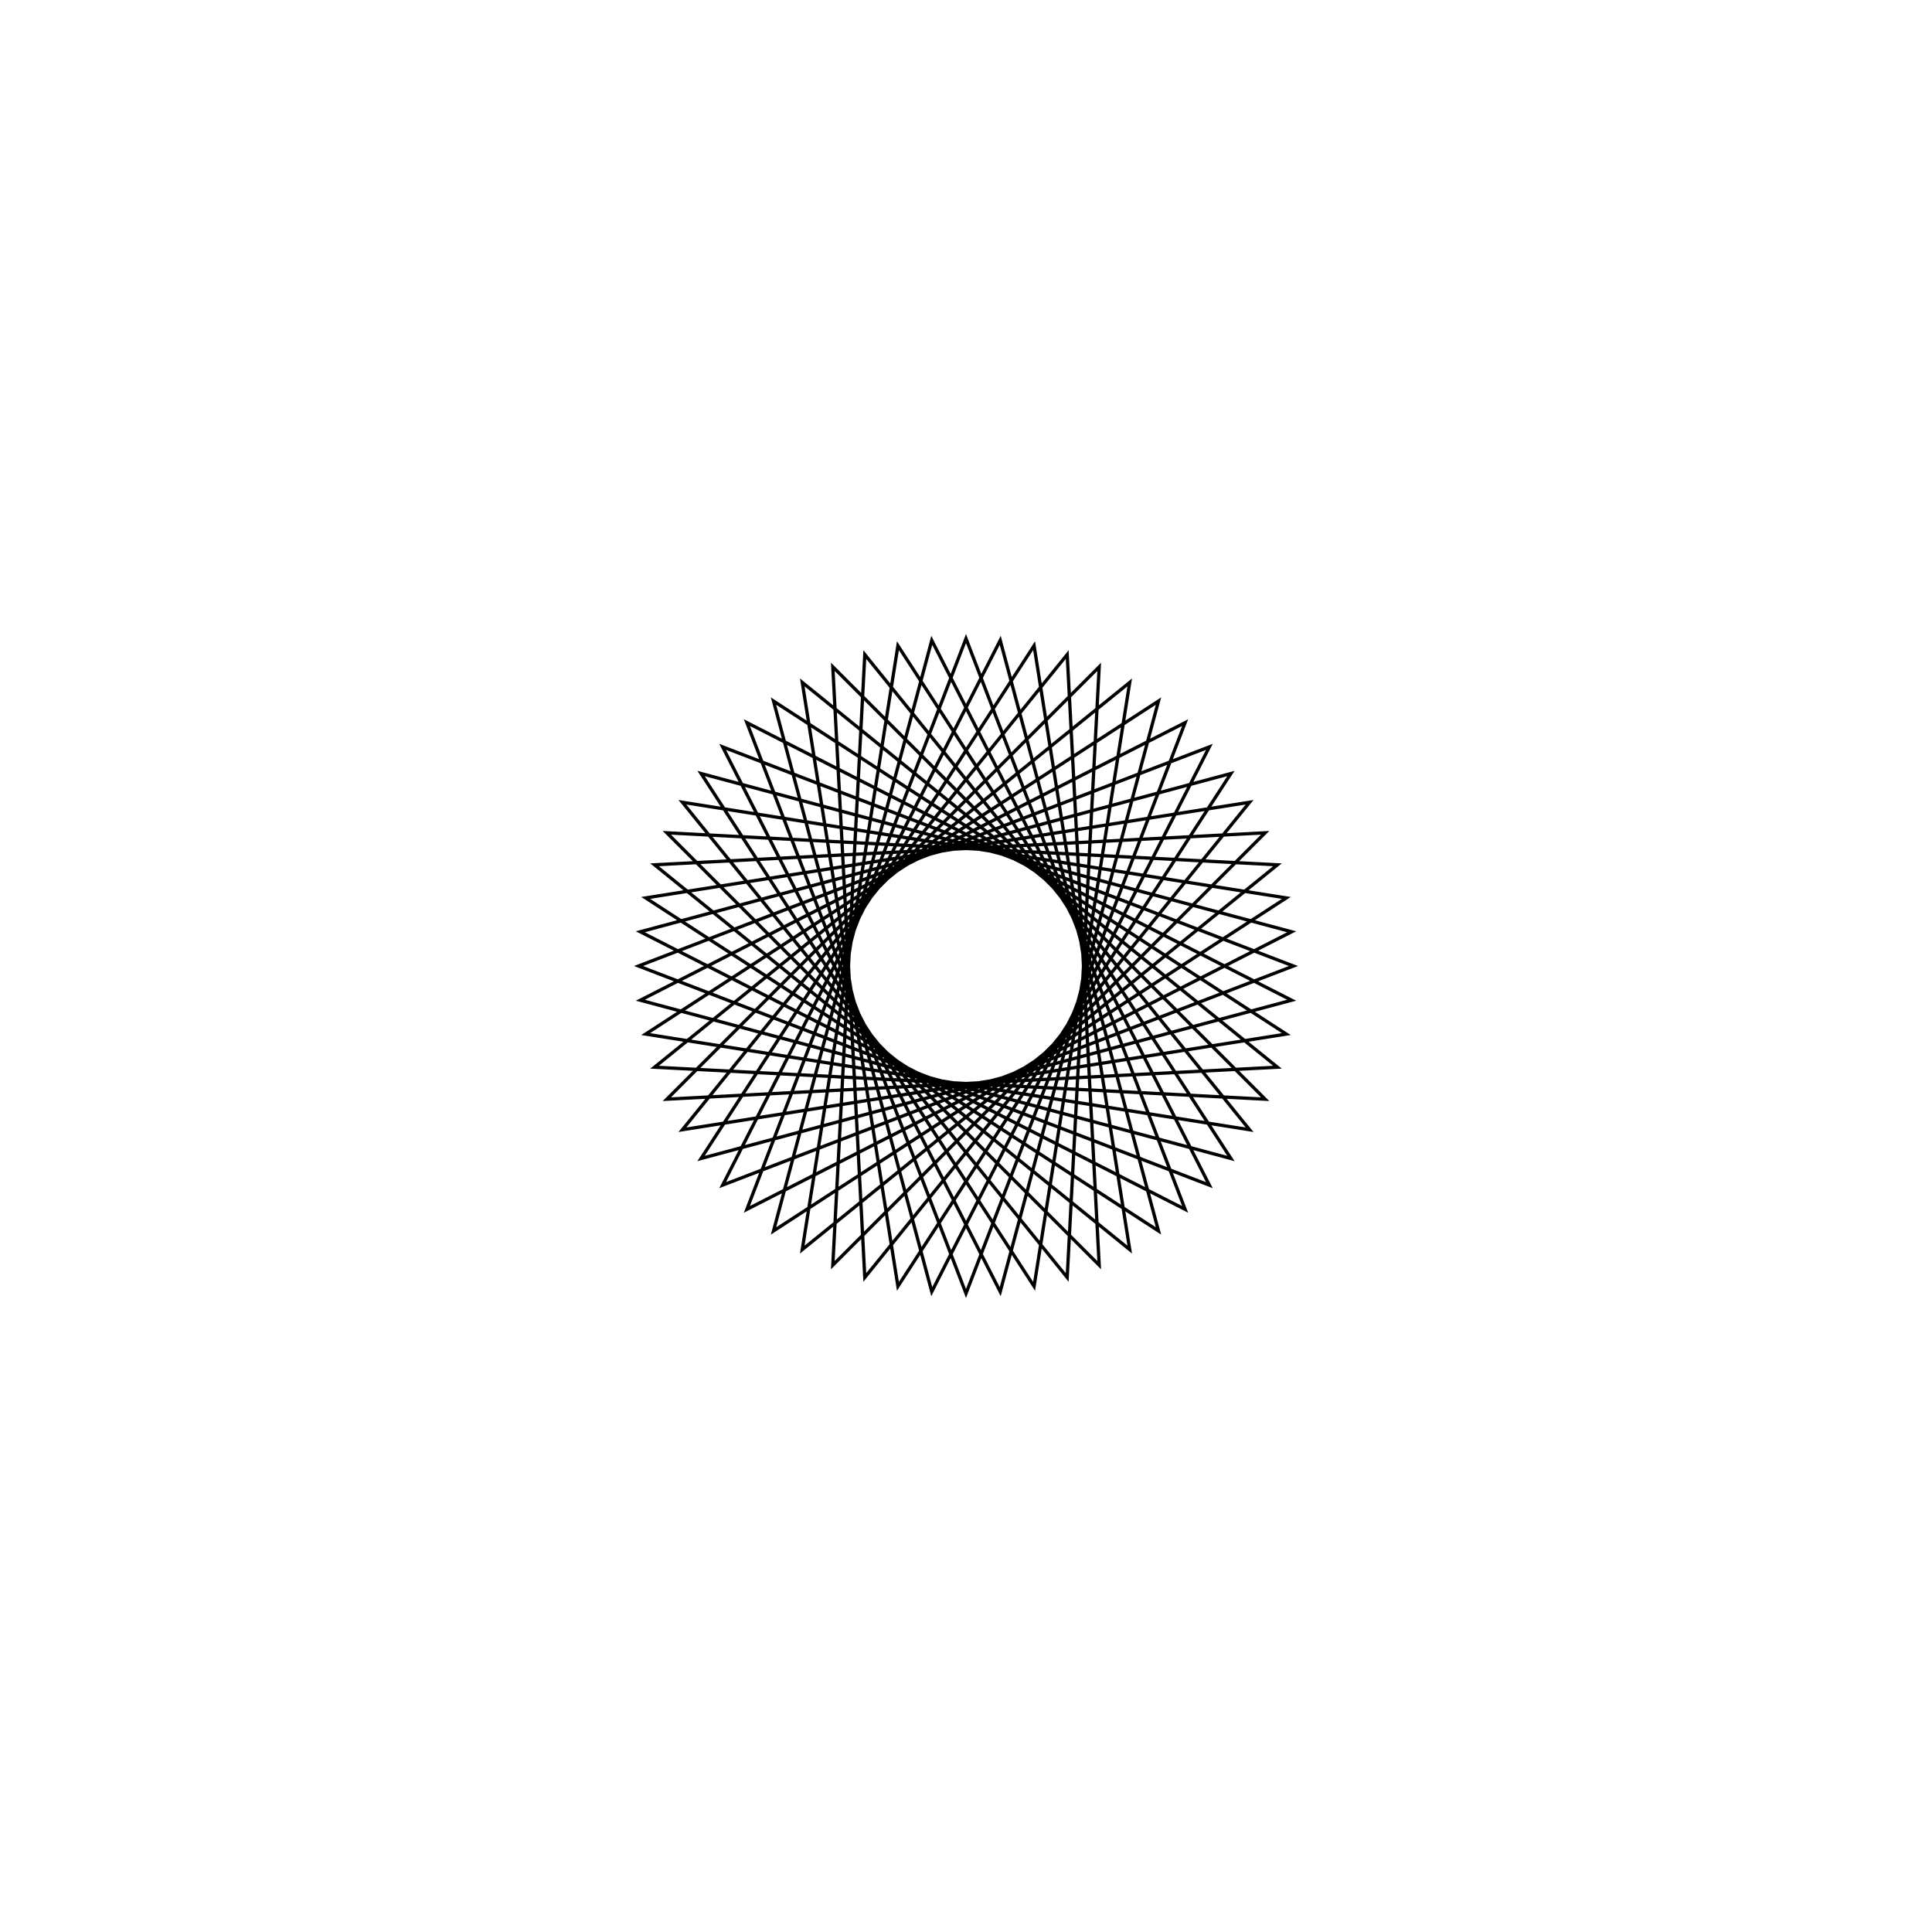 <?xml version='1.0' encoding='UTF-8'?>
<svg xmlns:href='http://www.w3.org/1999/xlink' width='590' xmlns='http://www.w3.org/2000/svg' href:xlink='xlink' height='590'>
  <defs/>
  <g id='canvas' transform='matrix(1,0,0,-1,0,590) translate(295,295)'>
    <path style='fill:none;stroke:black' d='M0,100 L66.913,-74.314 L-99.452,10.453 L80.902,58.779 L-20.791,-97.815 L-50,86.603 L95.106,-30.902 L-91.355,-40.674 L40.674,91.355 L30.902,-95.106 L-86.603,50 L97.815,20.791 L-58.779,-80.902 L-10.453,99.452 L74.314,-66.913 L-100,-0 L74.314,66.913 L-10.453,-99.452 L-58.779,80.902 L97.815,-20.791 L-86.603,-50 L30.902,95.106 L40.674,-91.355 L-91.355,40.674 L95.106,30.902 L-50,-86.603 L-20.791,97.815 L80.902,-58.779 L-99.452,-10.453 L66.913,74.314 L0,-100 L-66.913,74.314 L99.452,-10.453 L-80.902,-58.779 L20.791,97.815 L50,-86.603 L-95.106,30.902 L91.355,40.674 L-40.674,-91.355 L-30.902,95.106 L86.603,-50 L-97.815,-20.791 L58.779,80.902 L10.453,-99.452 L-74.314,66.913 L100,0 L-74.314,-66.913 L10.453,99.452 L58.779,-80.902 L-97.815,20.791 L86.603,50 L-30.902,-95.106 L-40.674,91.355 L91.355,-40.674 L-95.106,-30.902 L50,86.603 L20.791,-97.815 L-80.902,58.779 L99.452,10.453 L-66.913,-74.314 L0,100 Z'/>
  </g>
</svg>
